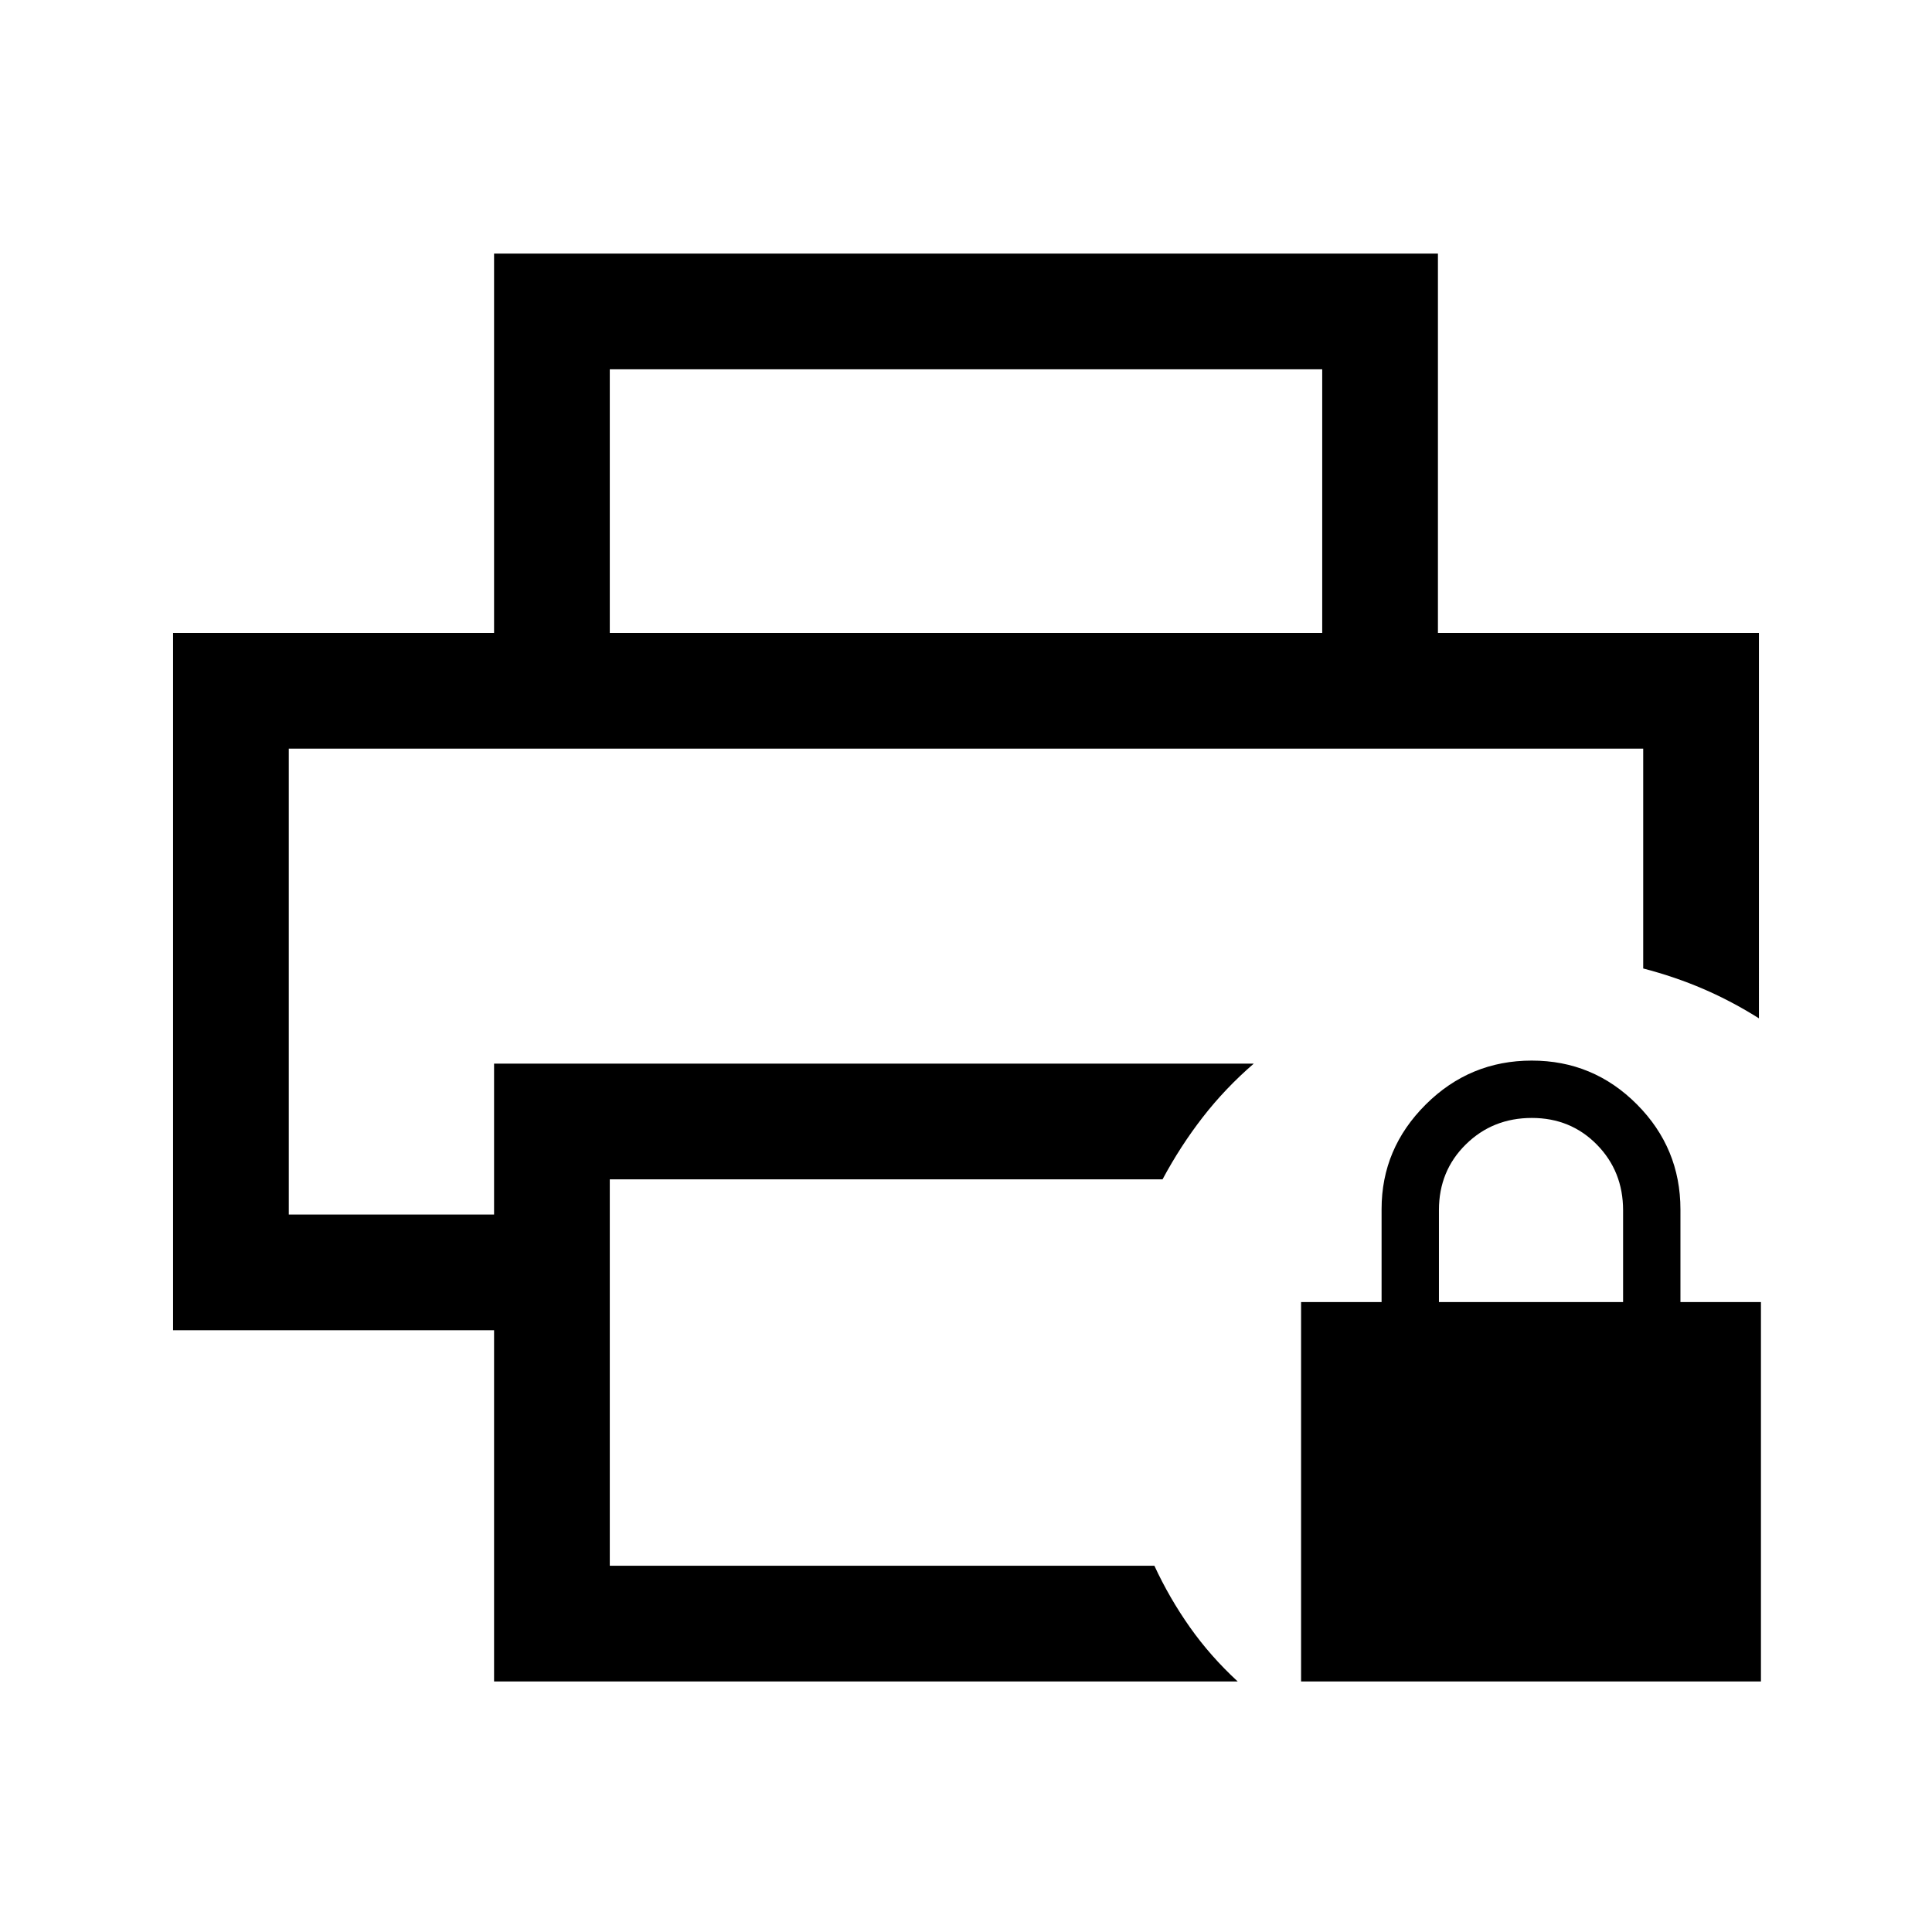 <svg xmlns="http://www.w3.org/2000/svg" height="48" viewBox="0 -960 960 960" width="48"><path d="M646.5-124.5V-313h40v-46.226q0-30.093 21.922-51.933Q730.344-433 761.128-433q30.578 0 52.225 21.737Q835-389.525 835-359v46h40v188.5H646.5ZM715-313h91.5v-45.614q0-19.386-13.028-32.636-13.029-13.25-32.288-13.25-19.471 0-32.828 13.153Q715-378.194 715-358.75V-313ZM143.5-588h673-673Zm102 463.5V-299H86v-346.5h788V-454q-13.5-8.5-27.548-14.559-14.049-6.059-29.952-10.213V-588h-673v231.5h102v-75H623q-14.214 12.281-25.357 26.64Q586.5-390.5 577.67-374H303v192h270.6q7.473 16.125 17.658 30.565Q601.442-136.996 615-124.5H245.5Zm411.5-521v-131H303v131h-57.5V-834h469v188.5H657Z"/></svg>